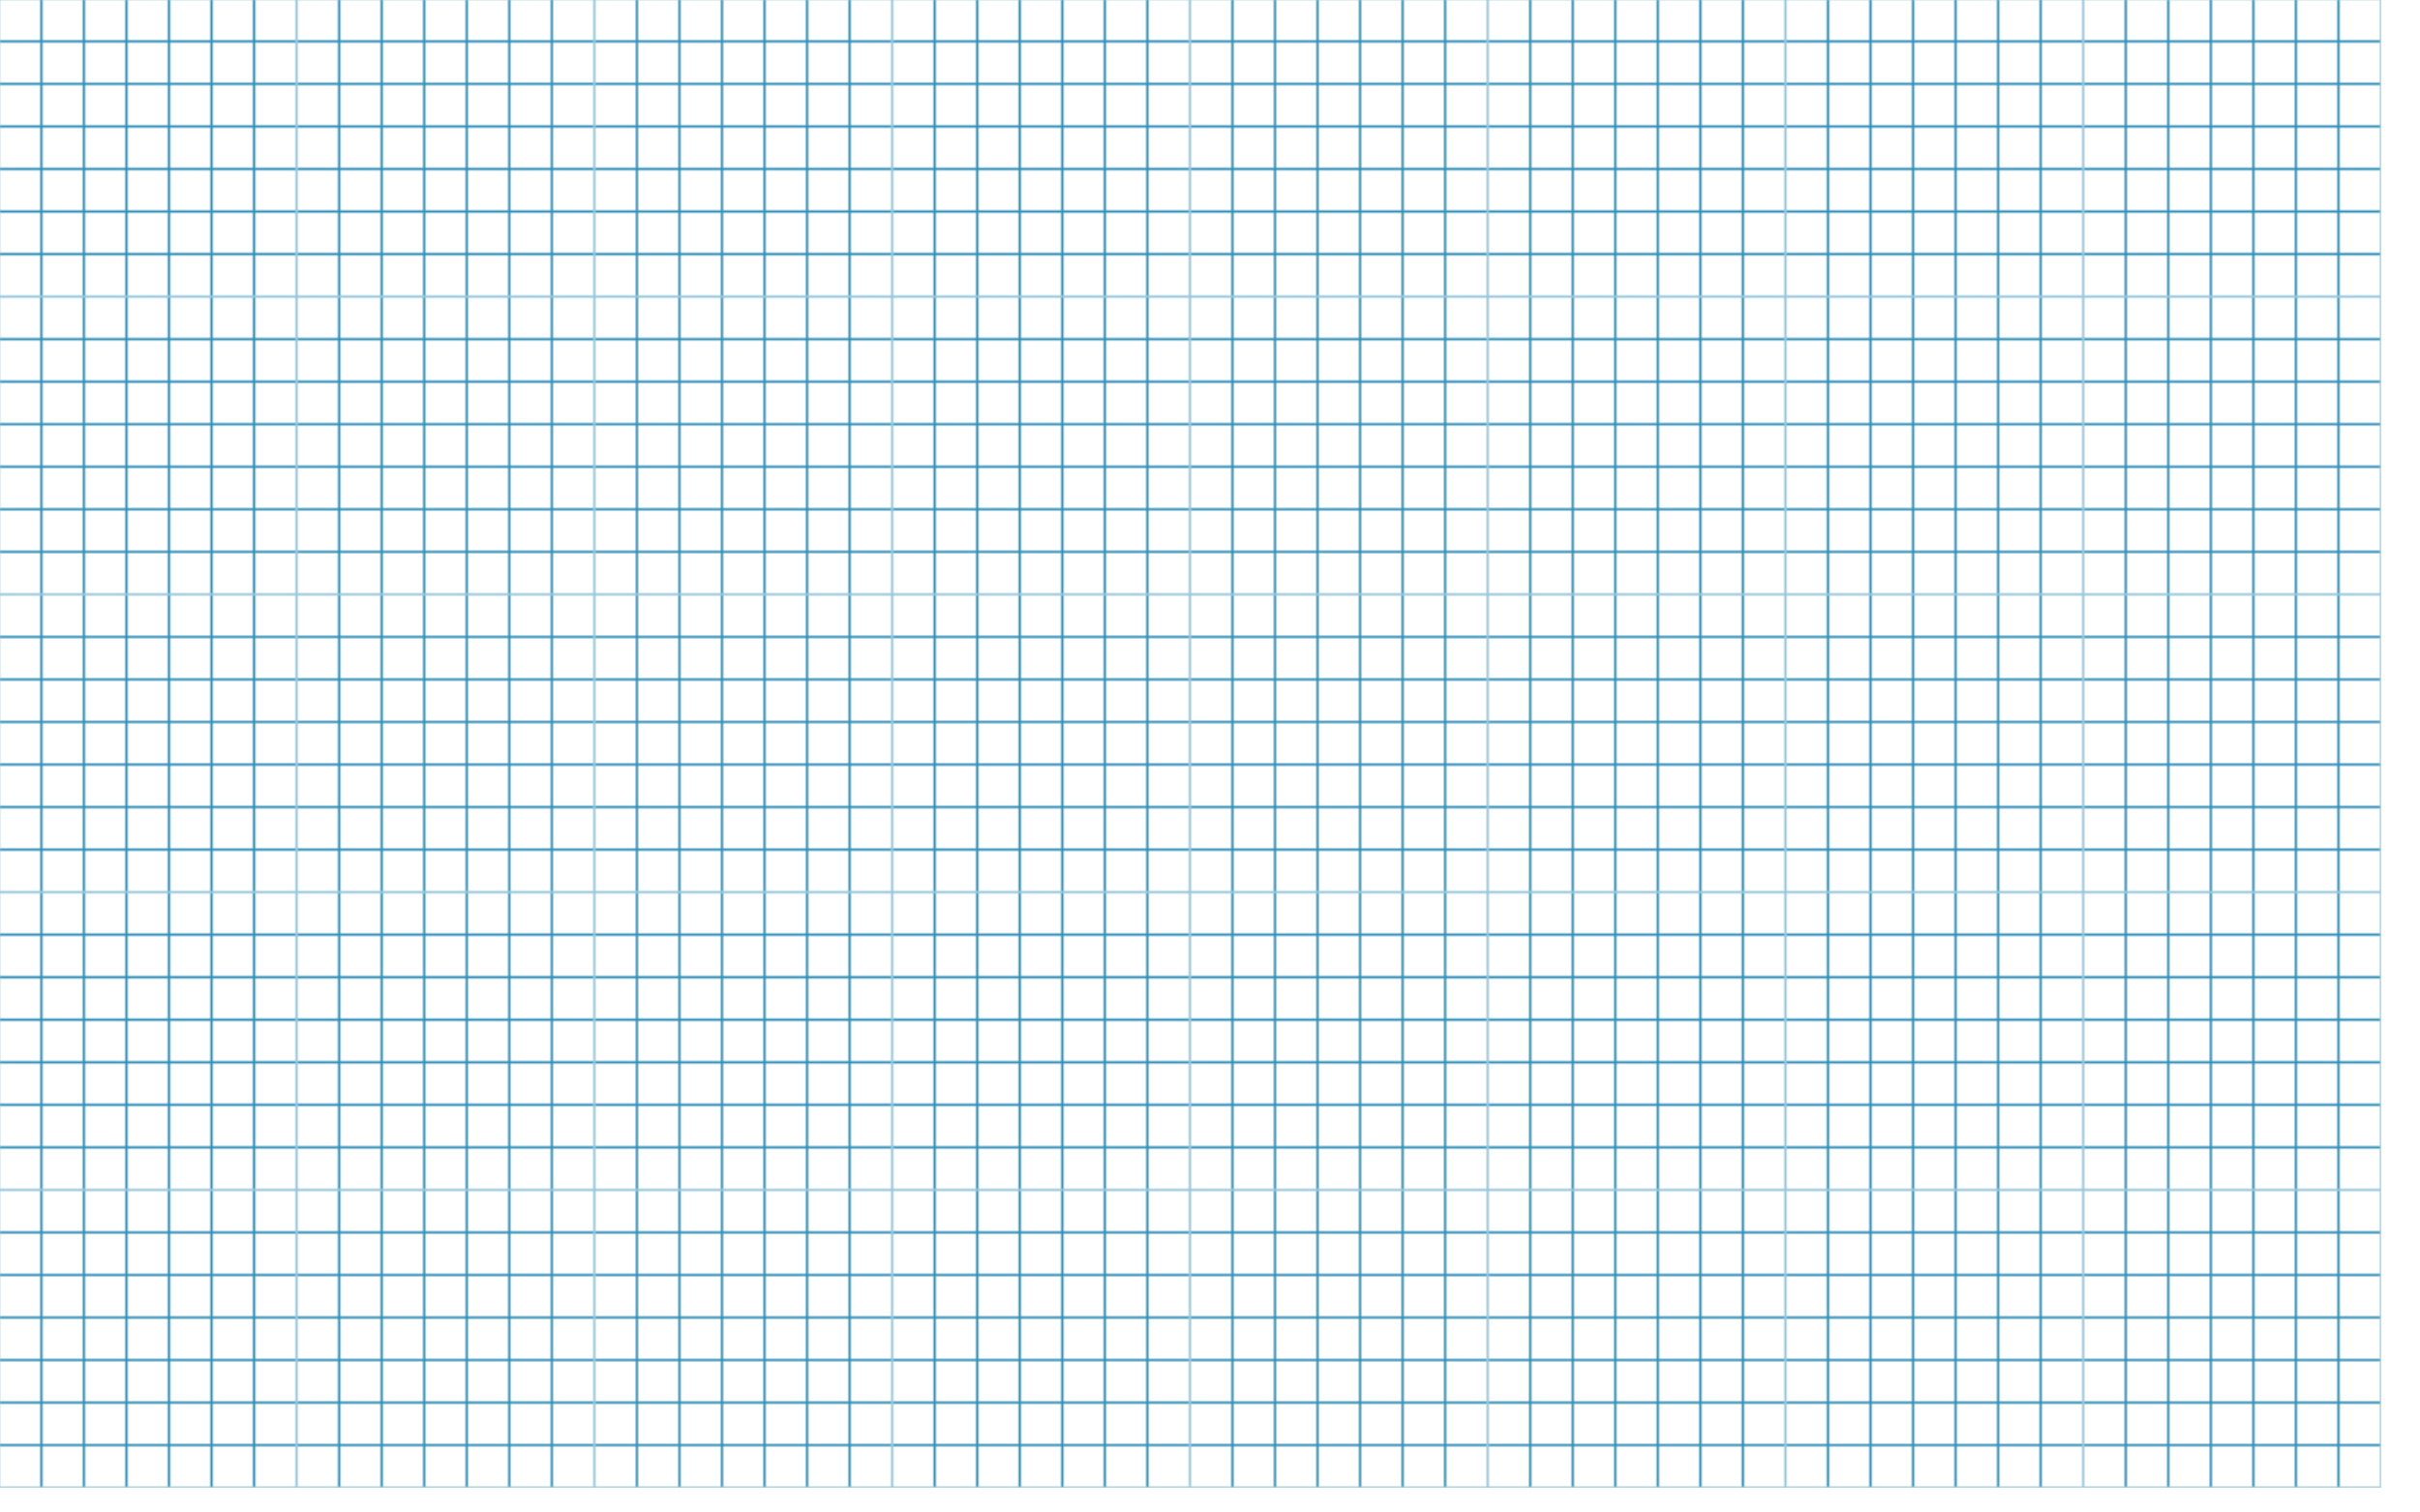 <svg xmlns="http://www.w3.org/2000/svg" xmlns:xlink="http://www.w3.org/1999/xlink" width="1024" height="640">
	<defs>
		<style>
			svg {
				background:#0175A7;
				}
			.square {
				stroke:#99C8DC;
				stroke-width:1;
				}
			.stroke {
				stroke:#3491B9;
				fill: none;
				}
		</style>
		<pattern id="small-grid" patternUnits="userSpaceOnUse" x="0" y="0" width="18" height="18" viewBox="0 0 18 18">
			<rect x="-0.5" y="-0.5" width="18" height="18" class="stroke"/>
		</pattern>
		<pattern id="big-grid" patternUnits="userSpaceOnUse" x="0" y="0" width="126" height="126" viewBox="0 0 126 126">
			<rect x="-0.5" y="-0.5" width="126" height="126" class="square" fill="url(#small-grid)"/>
		</pattern>
	</defs>
	<rect x="-0.5" y="-0.5" width="1008" height="630" fill="url(#big-grid)"/>
</svg>